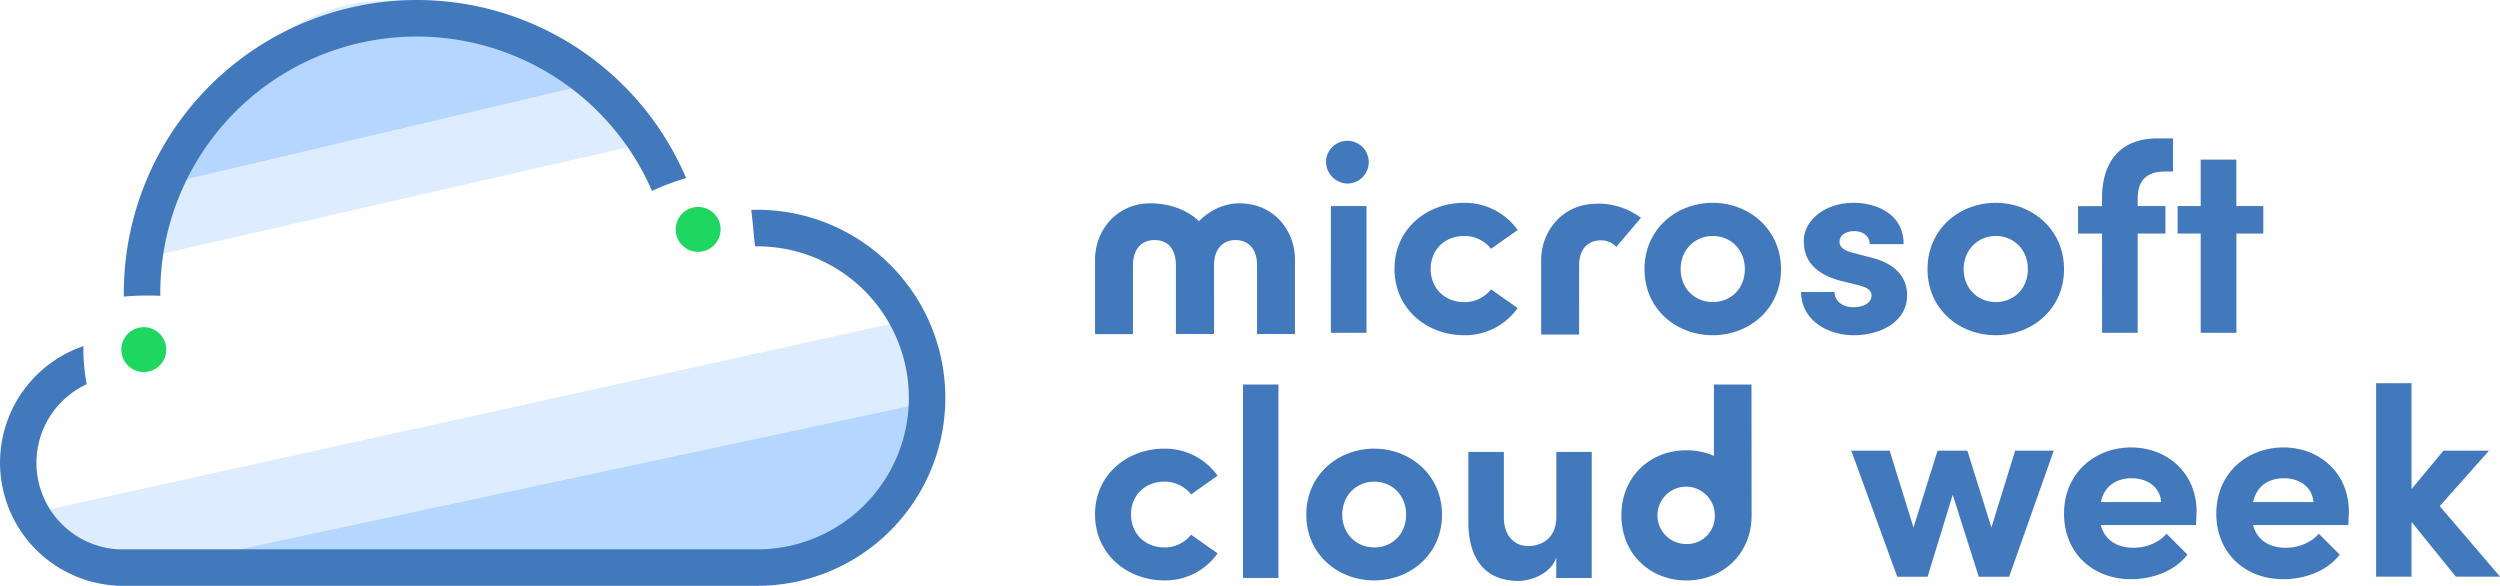 <svg xmlns="http://www.w3.org/2000/svg" viewBox="0 0 958.98 224.7"><defs><style>.cls-1,.cls-2{fill:#59a4ff;}.cls-1{opacity:0.2;}.cls-2{opacity:0.3;}.cls-3{fill:#4278bc;}.cls-4{fill:#1ed760;}</style></defs><g id="Ebene_2" data-name="Ebene 2"><g id="Ebene_1-2" data-name="Ebene 1"><path class="cls-1" d="M348.75,122.69,12.2,196.85s6.28,22.2,39.58,22.14c43.66-.09,239.07-.85,239.07-.85s59.7-6.29,65.77-55.68C353.86,136,348.75,122.69,348.75,122.69Z"/><path class="cls-2" d="M57.84,218l297-63.5s11.8,43.22-61,63.5C217.59,221.11,57.84,218,57.84,218Z"/><path class="cls-1" d="M53.83,99.27,248,54.85S225.38-7.91,138.51.91C75,10.61,53.83,99.27,53.83,99.27Z"/><path class="cls-2" d="M59,71.69,230.38,31.26S118.55-44.4,59,71.69Z"/><path class="cls-3" d="M763.89,202.35l-9.23-29.47H743.24L734,202.35l-9.14-29.47H710.14l17.64,48.36H739.4l9.65-31.45,10,31.45h11.63l17.12-48.36H773ZM901,196.23c0-14.84-11.31-24.59-25.11-24.59s-25.73,9.75-25.73,25.42c0,14.94,10.89,25.11,25.73,25.11,8.51,0,17-3.32,21.59-9.44l-8-8c-2.91,3.42-7.79,5.39-12.66,5.39-6.54,0-11.11-3.11-12.56-8.71h36.53C900.87,199.24,901,197.58,901,196.23Zm-36.73-3.63c1.45-6.54,6.33-9.14,11.83-9.14,6.12,0,10.9,3.43,11.31,9.14Zm-21.68,3.63c0-14.84-11.31-24.59-25.11-24.59s-25.73,9.75-25.73,25.42c0,14.94,10.89,25.11,25.73,25.11,8.51,0,17-3.32,21.59-9.44l-8-8c-2.91,3.42-7.79,5.39-12.66,5.39-6.54,0-11.11-3.11-12.56-8.71h36.53C842.46,199.24,842.56,197.58,842.56,196.23Zm-36.73-3.63c1.45-6.54,6.33-9.14,11.83-9.14,6.12,0,10.9,3.43,11.31,9.14Zm130,1.55,18.89-21.27H937.29l-12.24,14.74V147H911.46v74.2h13.59v-21l17,21H959Zm-264-46.64h-14.4v27.36a26.47,26.47,0,0,0-10.56-2.15c-13.6,0-24.94,9.79-24.94,24.94s11.34,25,24.94,25,25-9.89,25-25Zm-25,61.17a11,11,0,1,1,10.92-11A10.61,10.61,0,0,1,646.85,208.68ZM446.71,184.76a12.84,12.84,0,0,1,10.17,4.88l10.17-7.16a24.79,24.79,0,0,0-20.44-10.38c-14.11,0-26.56,9.86-26.56,25.22s12.45,25.32,26.56,25.32a24.53,24.53,0,0,0,20.44-10.38l-10.17-7.16A12.84,12.84,0,0,1,446.71,210c-7.67,0-12.86-5.5-12.86-12.66S439,184.76,446.71,184.76Zm30.1,36.94H490.4V147.51H476.81Zm50.33-49.6c-13.81,0-26.05,10-26.05,25.32s12.24,25.22,26.05,25.22,26-10,26-25.22S540.94,172.1,527.14,172.1Zm0,37.88c-6.75,0-12.25-5.09-12.25-12.56s5.5-12.66,12.25-12.66,12.24,5.09,12.24,12.66S533.88,210,527.14,210ZM597,198.15c0,8.71-6,11.31-10.89,11.31-4.67,0-9.24-3.43-9.24-11V173.35H563.25v26.56c-.1,14.53,6.54,22.93,19.2,22.93,4.77,0,12.45-2.69,14.52-9v7.88h13.6V173.35H597ZM517.3,70.4a8.2,8.2,0,1,0-8.66-8.24A8.42,8.42,0,0,0,517.3,70.4Zm-6.78,57.25h13.66V79.05H510.52Zm71.64-9.49L571.94,111a12.91,12.91,0,0,1-10.22,4.9c-7.71,0-12.93-5.53-12.93-12.73S554,90.52,561.72,90.52a12.89,12.89,0,0,1,10.22,4.91l10.22-7.2A24.93,24.93,0,0,0,561.62,77.8c-14.19,0-26.7,9.91-26.7,25.34s12.51,25.45,26.7,25.45A24.67,24.67,0,0,0,582.16,118.16ZM657,77.8c-13.87,0-26.18,10-26.18,25.45s12.31,25.34,26.18,25.34,26.18-10,26.18-25.34S670.85,77.8,657,77.8Zm0,38.07c-6.78,0-12.31-5.11-12.31-12.62S650.2,90.52,657,90.52s12.31,5.11,12.31,12.73S663.76,115.87,657,115.87Zm74.56-2.51c0-4-1.46-11.26-13.14-14.39l-8-2.08c-2.71-.73-4.79-1.88-4.79-4.18,0-2.5,2.5-4.06,5.63-4.06s5.94,1.77,5.94,5h13c.1-11.47-10.33-15.85-19.19-15.85-11.26,0-19.09,7-19.09,14.5,0,5.11,1.67,12.09,14.19,15.43l6.46,1.57c3.65.93,5.32,2,5.32,4.06,0,2.82-3,4.49-7,4.49-4.79,0-7.19-3-7.19-5.84H690.87c.11,10.74,10,16.58,20.23,16.58C721.12,128.59,731.54,123.58,731.54,113.36Zm34-35.56c-13.87,0-26.18,10-26.18,25.45s12.31,25.34,26.18,25.34,26.18-10,26.18-25.34S779.41,77.8,765.54,77.8Zm0,38.07c-6.78,0-12.31-5.11-12.31-12.62s5.53-12.73,12.31-12.73,12.31,5.11,12.31,12.73S772.32,115.87,765.54,115.87Zm40.78,11.78H820V89.59h10.64V79.05H820V75.92c.1-5.84,2.61-10.11,10.43-10.11h3.13V53.08H827.7c-13.87,0-21.38,8.35-21.38,23v3h-9.18V89.59h9.18Zm51.52,0V89.59h10.32V79.05H857.84V61.22H844.17V79.05h-8.86V89.59h8.86v38.06ZM475.47,78c-7.13,0-12.55,3.8-15.61,6.87C457.52,82.33,451,78,441.33,78c-13.28,0-21.28,10.7-21.28,21.56v28.6h14.54V101.88c0-7.07,3.93-9.8,8.25-9.8s8.22,2.44,8.22,9.8l0,26.23h14.63V101.88c0-7.16,4.11-9.8,8.24-9.8s8.26,2.57,8.26,9.66v26.37h14.54V99.47C496.76,88.69,488.83,78,475.47,78Zm137,.16c-13.28,0-21.28,10.71-21.29,21.56v28.61h14.55V102c0-7.07,3.93-9.8,8.25-9.8a7.76,7.76,0,0,1,6,2.5l9.48-11.14A27.56,27.56,0,0,0,612.51,78.11Z"/><path class="cls-4" d="M55.14,125.5a8.62,8.62,0,0,0-7.43,12.94,8.65,8.65,0,0,0,7.46,4.28,8.61,8.61,0,0,0,7.43-12.94A8.67,8.67,0,0,0,55.14,125.5Z"/><path class="cls-4" d="M276.13,90.2a8.65,8.65,0,0,1-8.31,6.41,8.61,8.61,0,1,1,7.43-12.93A8.56,8.56,0,0,1,276.13,90.2Z"/><path class="cls-3" d="M159.84,0A112.48,112.48,0,0,0,47.49,112.35c0,.48,0,1,0,1.42a101.81,101.81,0,0,1,14-.3c0-.37,0-.74,0-1.12A98.37,98.37,0,0,1,250.1,73.23a91.3,91.3,0,0,1,13.09-4.9A112.25,112.25,0,0,0,159.84,0Z"/><path class="cls-3" d="M290.51,80.48c-.78,0-1.56,0-2.34.07.66,4.82.85,9.15,1.48,13.94l.86,0a58.12,58.12,0,0,1,0,116.24H46.08l-.49,0a33.23,33.23,0,0,1-12.33-63.35A73,73,0,0,1,32,132.77a47.23,47.23,0,0,0,12,91.82,6.36,6.36,0,0,0,1.24.11H290.51a72.11,72.11,0,1,0,0-144.22Z"/></g></g></svg>